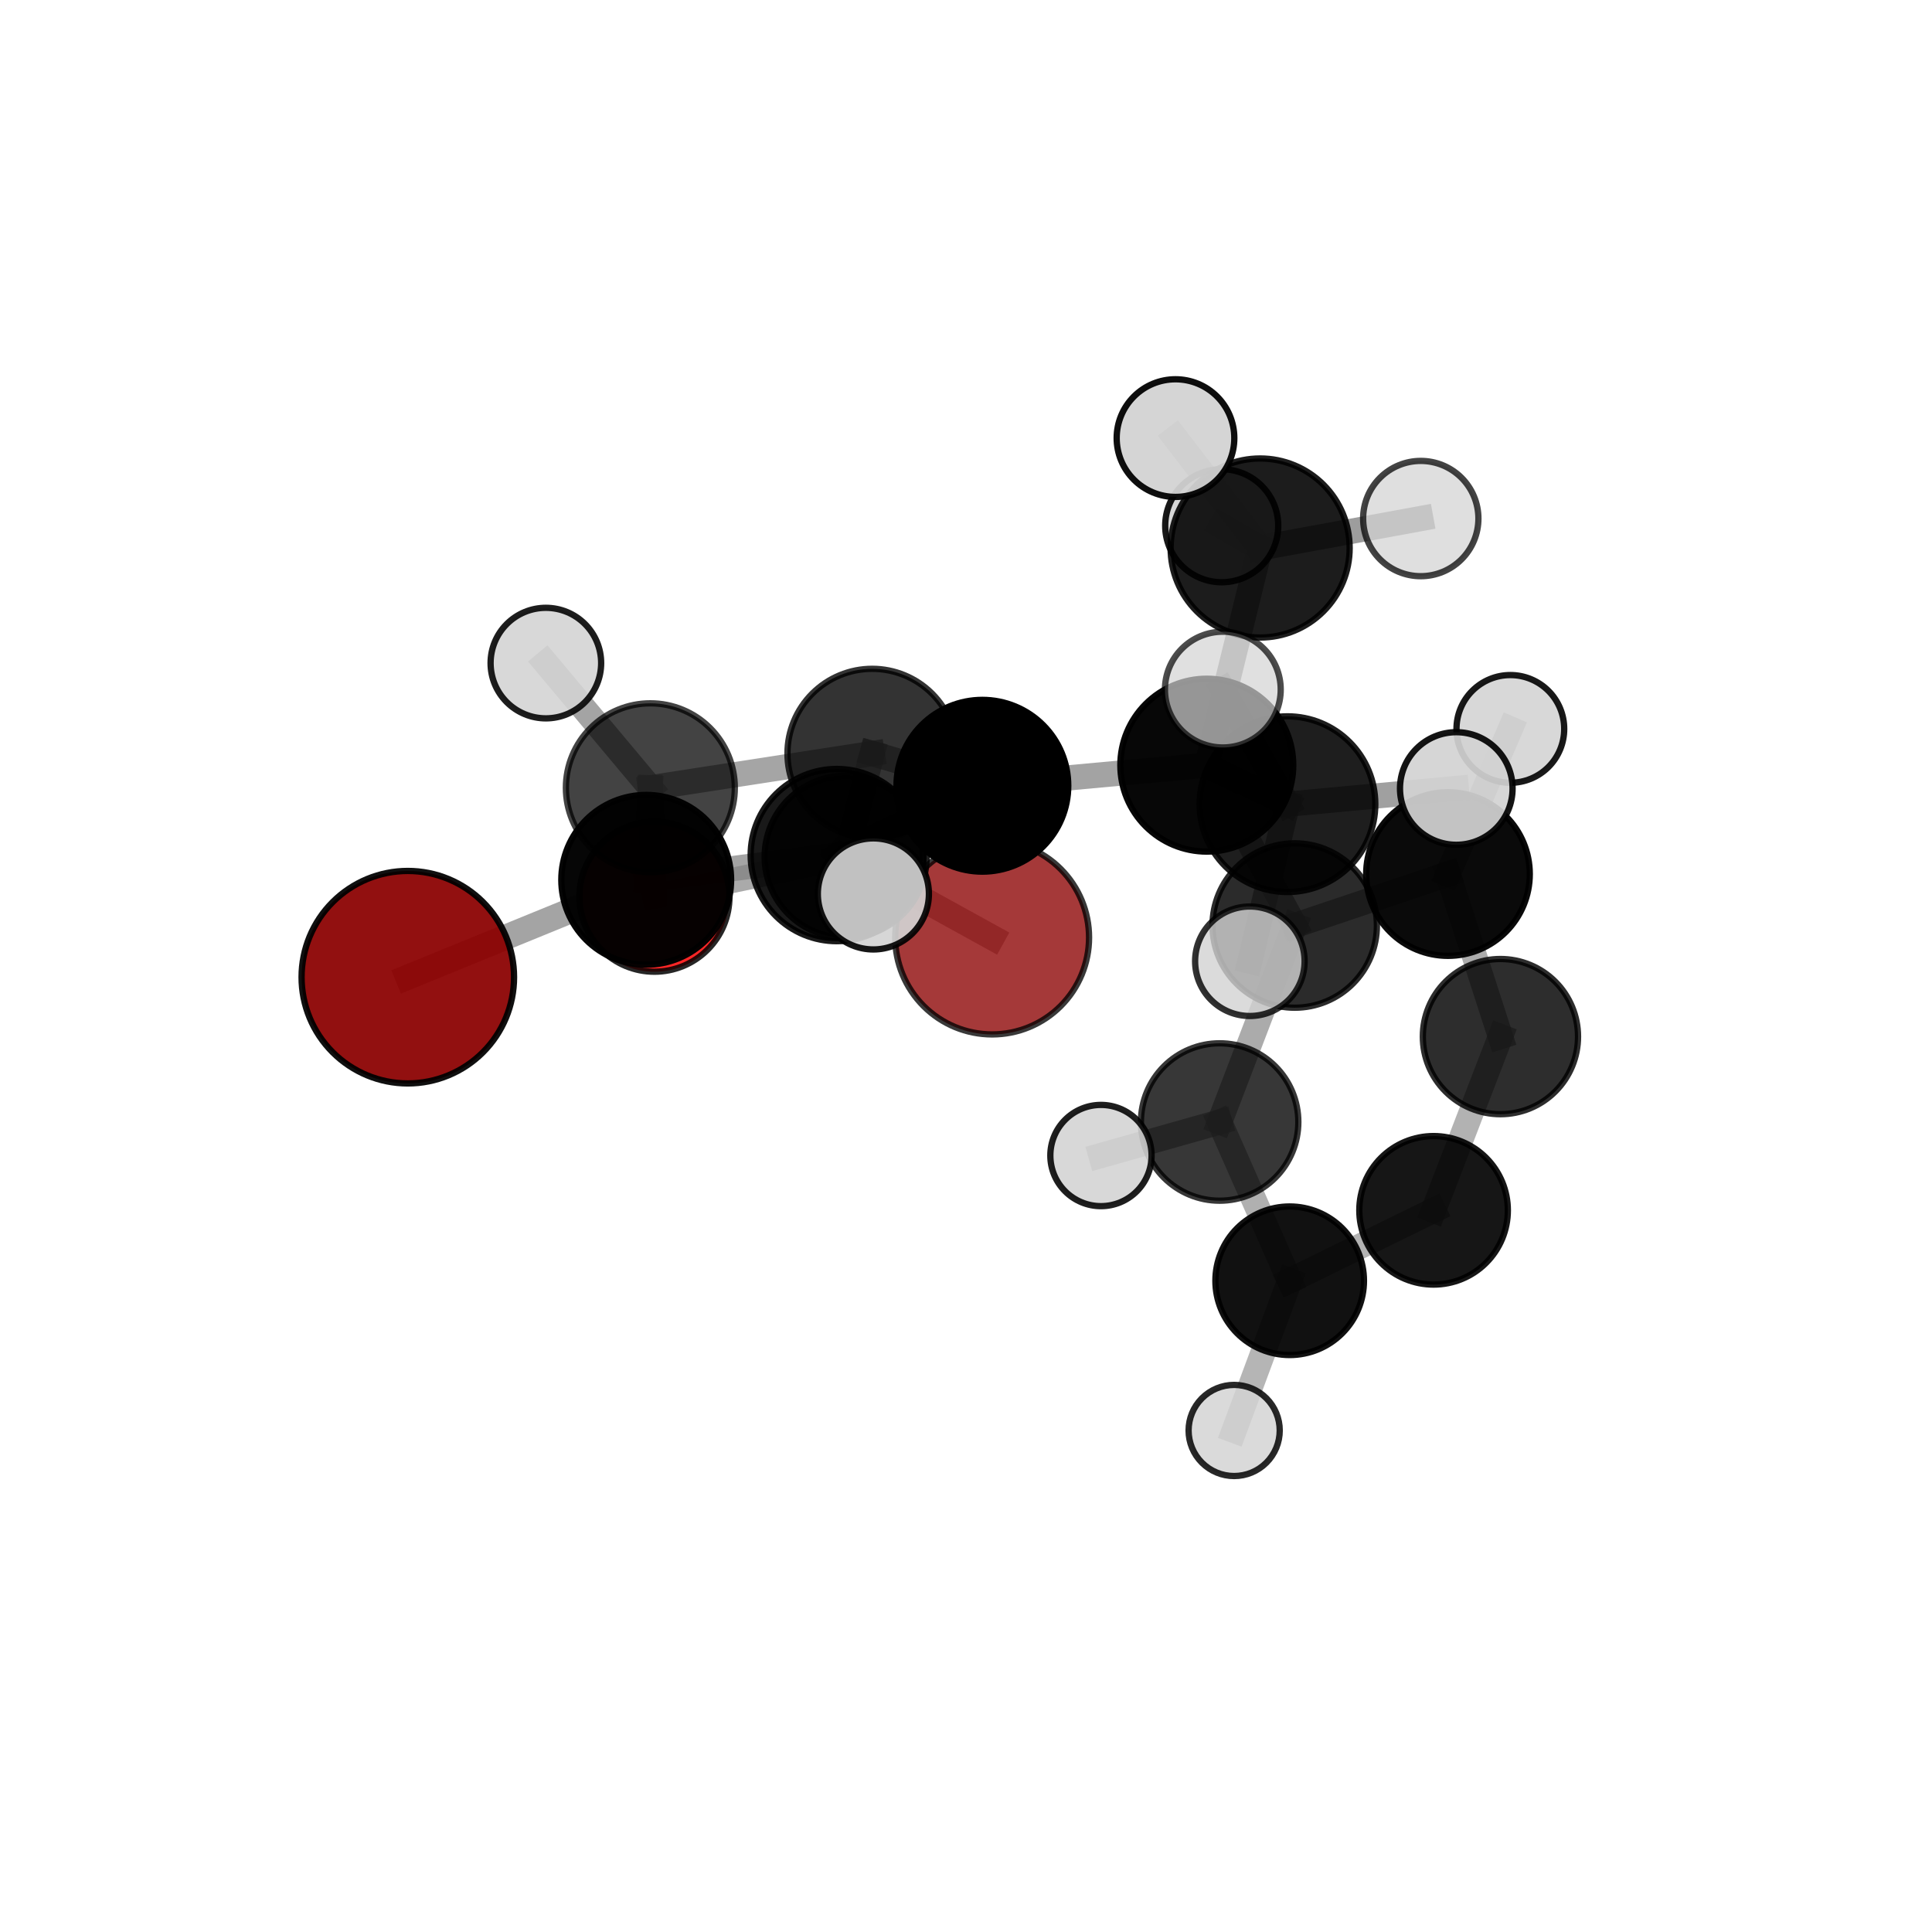 <?xml version="1.0" encoding="utf-8" standalone="no"?>
<!DOCTYPE svg PUBLIC "-//W3C//DTD SVG 1.1//EN"
  "http://www.w3.org/Graphics/SVG/1.1/DTD/svg11.dtd">
<svg xmlns:xlink="http://www.w3.org/1999/xlink" width="153pt" height="153pt" viewBox="0 0 153 153" xmlns="http://www.w3.org/2000/svg" version="1.1">
 <defs>
  <style type="text/css">*{stroke-linejoin: round; stroke-linecap: butt}</style>
 </defs>
 <g id="figure_1">
  <g id="patch_1">
   <path d="M 0 153 
L 153 153 
L 153 0 
L 0 0 
L 0 153 
z
" style="fill: none"/>
  </g>
  <g id="patch_2">
   <path d="M 7.2 145.8 
L 145.8 145.8 
L 145.8 7.2 
L 7.2 7.2 
L 7.2 145.8 
z
" style="fill: none"/>
  </g>
  <g id="axes_1">
   <g id="line2d_1">
    <path d="M 78.571 74.244 
L 66.97 67.846 
" clip-path="url(#p34550540a7)" style="fill: none; stroke: #808080; stroke-opacity: 0.642; stroke-width: 2; stroke-linecap: square"/>
   </g>
   <g id="line2d_2">
    <path d="M 32.296 77.385 
L 51.175 69.675 
" clip-path="url(#p34550540a7)" style="fill: none; stroke: #808080; stroke-opacity: 0.708; stroke-width: 2; stroke-linecap: square"/>
   </g>
   <g id="line2d_3">
    <path d="M 51.175 69.675 
L 51.503 62.386 
" clip-path="url(#p34550540a7)" style="fill: none; stroke: #808080; stroke-opacity: 0.707; stroke-width: 2; stroke-linecap: square"/>
   </g>
   <g id="line2d_4">
    <path d="M 51.827 71.011 
L 66.97 67.846 
" clip-path="url(#p34550540a7)" style="fill: none; stroke: #808080; stroke-opacity: 0.661; stroke-width: 2; stroke-linecap: square"/>
   </g>
   <g id="line2d_5">
    <path d="M 51.827 71.011 
L 51.503 62.386 
" clip-path="url(#p34550540a7)" style="fill: none; stroke: #808080; stroke-opacity: 0.682; stroke-width: 2; stroke-linecap: square"/>
   </g>
   <g id="line2d_6">
    <path d="M 51.503 62.386 
L 43.229 52.511 
" clip-path="url(#p34550540a7)" style="fill: none; stroke: #808080; stroke-opacity: 0.717; stroke-width: 2; stroke-linecap: square"/>
   </g>
   <g id="line2d_7">
    <path d="M 95.569 60.595 
L 102.531 73.294 
" clip-path="url(#p34550540a7)" style="fill: none; stroke: #808080; stroke-opacity: 0.703; stroke-width: 2; stroke-linecap: square"/>
   </g>
   <g id="line2d_8">
    <path d="M 95.569 60.595 
L 77.797 62.226 
" clip-path="url(#p34550540a7)" style="fill: none; stroke: #808080; stroke-opacity: 0.725; stroke-width: 2; stroke-linecap: square"/>
   </g>
   <g id="line2d_9">
    <path d="M 95.569 60.595 
L 99.794 43.397 
" clip-path="url(#p34550540a7)" style="fill: none; stroke: #808080; stroke-opacity: 0.748; stroke-width: 2; stroke-linecap: square"/>
   </g>
   <g id="line2d_10">
    <path d="M 95.569 60.595 
L 101.958 63.685 
" clip-path="url(#p34550540a7)" style="fill: none; stroke: #808080; stroke-opacity: 0.737; stroke-width: 2; stroke-linecap: square"/>
   </g>
   <g id="line2d_11">
    <path d="M 102.531 73.294 
L 114.669 69.218 
" clip-path="url(#p34550540a7)" style="fill: none; stroke: #808080; stroke-opacity: 0.676; stroke-width: 2; stroke-linecap: square"/>
   </g>
   <g id="line2d_12">
    <path d="M 102.531 73.294 
L 96.586 88.854 
" clip-path="url(#p34550540a7)" style="fill: none; stroke: #808080; stroke-opacity: 0.658; stroke-width: 2; stroke-linecap: square"/>
   </g>
   <g id="line2d_13">
    <path d="M 77.797 62.226 
L 66.267 67.715 
" clip-path="url(#p34550540a7)" style="fill: none; stroke: #808080; stroke-opacity: 0.723; stroke-width: 2; stroke-linecap: square"/>
   </g>
   <g id="line2d_14">
    <path d="M 77.797 62.226 
L 69.07 59.673 
" clip-path="url(#p34550540a7)" style="fill: none; stroke: #808080; stroke-opacity: 0.715; stroke-width: 2; stroke-linecap: square"/>
   </g>
   <g id="line2d_15">
    <path d="M 99.794 43.397 
L 93.091 34.693 
" clip-path="url(#p34550540a7)" style="fill: none; stroke: #808080; stroke-opacity: 0.783; stroke-width: 2; stroke-linecap: square"/>
   </g>
   <g id="line2d_16">
    <path d="M 99.794 43.397 
L 112.514 41.065 
" clip-path="url(#p34550540a7)" style="fill: none; stroke: #808080; stroke-opacity: 0.772; stroke-width: 2; stroke-linecap: square"/>
   </g>
   <g id="line2d_17">
    <path d="M 99.794 43.397 
L 96.751 41.634 
" clip-path="url(#p34550540a7)" style="fill: none; stroke: #808080; stroke-opacity: 0.76; stroke-width: 2; stroke-linecap: square"/>
   </g>
   <g id="line2d_18">
    <path d="M 101.958 63.685 
L 96.839 54.61 
" clip-path="url(#p34550540a7)" style="fill: none; stroke: #808080; stroke-opacity: 0.763; stroke-width: 2; stroke-linecap: square"/>
   </g>
   <g id="line2d_19">
    <path d="M 101.958 63.685 
L 98.979 76.123 
" clip-path="url(#p34550540a7)" style="fill: none; stroke: #808080; stroke-opacity: 0.733; stroke-width: 2; stroke-linecap: square"/>
   </g>
   <g id="line2d_20">
    <path d="M 101.958 63.685 
L 115.327 62.443 
" clip-path="url(#p34550540a7)" style="fill: none; stroke: #808080; stroke-opacity: 0.748; stroke-width: 2; stroke-linecap: square"/>
   </g>
   <g id="line2d_21">
    <path d="M 114.669 69.218 
L 118.823 82.091 
" clip-path="url(#p34550540a7)" style="fill: none; stroke: #808080; stroke-opacity: 0.65; stroke-width: 2; stroke-linecap: square"/>
   </g>
   <g id="line2d_22">
    <path d="M 114.669 69.218 
L 119.609 57.725 
" clip-path="url(#p34550540a7)" style="fill: none; stroke: #808080; stroke-opacity: 0.688; stroke-width: 2; stroke-linecap: square"/>
   </g>
   <g id="line2d_23">
    <path d="M 96.586 88.854 
L 102.133 101.427 
" clip-path="url(#p34550540a7)" style="fill: none; stroke: #808080; stroke-opacity: 0.614; stroke-width: 2; stroke-linecap: square"/>
   </g>
   <g id="line2d_24">
    <path d="M 96.586 88.854 
L 87.188 91.509 
" clip-path="url(#p34550540a7)" style="fill: none; stroke: #808080; stroke-opacity: 0.641; stroke-width: 2; stroke-linecap: square"/>
   </g>
   <g id="line2d_25">
    <path d="M 66.267 67.715 
L 51.175 69.675 
" clip-path="url(#p34550540a7)" style="fill: none; stroke: #808080; stroke-opacity: 0.717; stroke-width: 2; stroke-linecap: square"/>
   </g>
   <g id="line2d_26">
    <path d="M 66.267 67.715 
L 69.164 70.791 
" clip-path="url(#p34550540a7)" style="fill: none; stroke: #808080; stroke-opacity: 0.73; stroke-width: 2; stroke-linecap: square"/>
   </g>
   <g id="line2d_27">
    <path d="M 69.07 59.673 
L 66.97 67.846 
" clip-path="url(#p34550540a7)" style="fill: none; stroke: #808080; stroke-opacity: 0.686; stroke-width: 2; stroke-linecap: square"/>
   </g>
   <g id="line2d_28">
    <path d="M 69.07 59.673 
L 51.503 62.386 
" clip-path="url(#p34550540a7)" style="fill: none; stroke: #808080; stroke-opacity: 0.706; stroke-width: 2; stroke-linecap: square"/>
   </g>
   <g id="line2d_29">
    <path d="M 118.823 82.091 
L 113.529 95.849 
" clip-path="url(#p34550540a7)" style="fill: none; stroke: #808080; stroke-opacity: 0.608; stroke-width: 2; stroke-linecap: square"/>
   </g>
   <g id="line2d_30">
    <path d="M 102.133 101.427 
L 113.529 95.849 
" clip-path="url(#p34550540a7)" style="fill: none; stroke: #808080; stroke-opacity: 0.59; stroke-width: 2; stroke-linecap: square"/>
   </g>
   <g id="line2d_31">
    <path d="M 102.133 101.427 
L 97.736 113.282 
" clip-path="url(#p34550540a7)" style="fill: none; stroke: #808080; stroke-opacity: 0.575; stroke-width: 2; stroke-linecap: square"/>
   </g>
   <g id="Path3DCollection_1">
    <path d="M 78.571 81.918 
C 80.606 81.918 82.558 81.11 83.998 79.671 
C 85.437 78.231 86.246 76.279 86.246 74.244 
C 86.246 72.208 85.437 70.256 83.998 68.817 
C 82.558 67.378 80.606 66.569 78.571 66.569 
C 76.535 66.569 74.583 67.378 73.144 68.817 
C 71.705 70.256 70.896 72.208 70.896 74.244 
C 70.896 76.279 71.705 78.231 73.144 79.671 
C 74.583 81.11 76.535 81.918 78.571 81.918 
z
" clip-path="url(#p34550540a7)" style="fill: #8b0000; fill-opacity: 0.776; stroke: #000000; stroke-opacity: 0.776; stroke-width: 0.5"/>
    <path d="M 66.97 74.261 
C 68.672 74.261 70.304 73.585 71.507 72.382 
C 72.71 71.179 73.386 69.548 73.386 67.846 
C 73.386 66.145 72.71 64.513 71.507 63.31 
C 70.304 62.107 68.672 61.431 66.97 61.431 
C 65.269 61.431 63.637 62.107 62.434 63.31 
C 61.231 64.513 60.555 66.145 60.555 67.846 
C 60.555 69.548 61.231 71.179 62.434 72.382 
C 63.637 73.585 65.269 74.261 66.97 74.261 
z
" clip-path="url(#p34550540a7)" style="fill-opacity: 0.882; stroke: #000000; stroke-opacity: 0.882; stroke-width: 0.5"/>
    <path d="M 118.823 88.237 
C 120.453 88.237 122.017 87.59 123.169 86.437 
C 124.322 85.285 124.969 83.721 124.969 82.091 
C 124.969 80.461 124.322 78.898 123.169 77.745 
C 122.017 76.593 120.453 75.945 118.823 75.945 
C 117.193 75.945 115.63 76.593 114.477 77.745 
C 113.325 78.898 112.677 80.461 112.677 82.091 
C 112.677 83.721 113.325 85.285 114.477 86.437 
C 115.63 87.59 117.193 88.237 118.823 88.237 
z
" clip-path="url(#p34550540a7)" style="fill-opacity: 0.823; stroke: #000000; stroke-opacity: 0.823; stroke-width: 0.5"/>
    <path d="M 113.529 101.73 
C 115.089 101.73 116.585 101.111 117.688 100.008 
C 118.791 98.905 119.411 97.409 119.411 95.849 
C 119.411 94.289 118.791 92.793 117.688 91.69 
C 116.585 90.587 115.089 89.967 113.529 89.967 
C 111.969 89.967 110.473 90.587 109.37 91.69 
C 108.267 92.793 107.647 94.289 107.647 95.849 
C 107.647 97.409 108.267 98.905 109.37 100.008 
C 110.473 101.111 111.969 101.73 113.529 101.73 
z
" clip-path="url(#p34550540a7)" style="fill-opacity: 0.911; stroke: #000000; stroke-opacity: 0.911; stroke-width: 0.5"/>
    <path d="M 51.827 76.953 
C 53.403 76.953 54.915 76.327 56.029 75.212 
C 57.143 74.098 57.769 72.587 57.769 71.011 
C 57.769 69.435 57.143 67.923 56.029 66.809 
C 54.915 65.695 53.403 65.069 51.827 65.069 
C 50.251 65.069 48.74 65.695 47.626 66.809 
C 46.511 67.923 45.885 69.435 45.885 71.011 
C 45.885 72.587 46.511 74.098 47.626 75.212 
C 48.74 76.327 50.251 76.953 51.827 76.953 
z
" clip-path="url(#p34550540a7)" style="fill: #ff0000; fill-opacity: 0.848; stroke: #000000; stroke-opacity: 0.848; stroke-width: 0.5"/>
    <path d="M 119.609 61.99 
C 120.74 61.99 121.825 61.541 122.625 60.741 
C 123.425 59.941 123.874 58.856 123.874 57.725 
C 123.874 56.594 123.425 55.508 122.625 54.709 
C 121.825 53.909 120.74 53.459 119.609 53.459 
C 118.478 53.459 117.393 53.909 116.593 54.709 
C 115.793 55.508 115.343 56.594 115.343 57.725 
C 115.343 58.856 115.793 59.941 116.593 60.741 
C 117.393 61.541 118.478 61.99 119.609 61.99 
z
" clip-path="url(#p34550540a7)" style="fill: #d3d3d3; fill-opacity: 0.902; stroke: #000000; stroke-opacity: 0.902; stroke-width: 0.5"/>
    <path d="M 114.669 75.696 
C 116.387 75.696 118.035 75.014 119.25 73.799 
C 120.465 72.584 121.148 70.936 121.148 69.218 
C 121.148 67.5 120.465 65.852 119.25 64.637 
C 118.035 63.422 116.387 62.739 114.669 62.739 
C 112.951 62.739 111.303 63.422 110.088 64.637 
C 108.873 65.852 108.191 67.5 108.191 69.218 
C 108.191 70.936 108.873 72.584 110.088 73.799 
C 111.303 75.014 112.951 75.696 114.669 75.696 
z
" clip-path="url(#p34550540a7)" style="fill-opacity: 0.959; stroke: #000000; stroke-opacity: 0.959; stroke-width: 0.5"/>
    <path d="M 102.133 107.309 
C 103.693 107.309 105.19 106.69 106.293 105.586 
C 107.396 104.483 108.016 102.987 108.016 101.427 
C 108.016 99.867 107.396 98.37 106.293 97.267 
C 105.19 96.164 103.693 95.544 102.133 95.544 
C 100.573 95.544 99.077 96.164 97.973 97.267 
C 96.87 98.37 96.25 99.867 96.25 101.427 
C 96.25 102.987 96.87 104.483 97.973 105.586 
C 99.077 106.69 100.573 107.309 102.133 107.309 
z
" clip-path="url(#p34550540a7)" style="fill-opacity: 0.932; stroke: #000000; stroke-opacity: 0.932; stroke-width: 0.5"/>
    <path d="M 97.736 116.891 
C 98.693 116.891 99.611 116.511 100.288 115.834 
C 100.964 115.157 101.345 114.239 101.345 113.282 
C 101.345 112.326 100.964 111.408 100.288 110.731 
C 99.611 110.054 98.693 109.674 97.736 109.674 
C 96.779 109.674 95.862 110.054 95.185 110.731 
C 94.508 111.408 94.128 112.326 94.128 113.282 
C 94.128 114.239 94.508 115.157 95.185 115.834 
C 95.862 116.511 96.779 116.891 97.736 116.891 
z
" clip-path="url(#p34550540a7)" style="fill: #d3d3d3; fill-opacity: 0.842; stroke: #000000; stroke-opacity: 0.842; stroke-width: 0.5"/>
    <path d="M 96.751 46.11 
C 97.938 46.11 99.076 45.638 99.916 44.799 
C 100.755 43.959 101.227 42.821 101.227 41.634 
C 101.227 40.447 100.755 39.308 99.916 38.469 
C 99.076 37.629 97.938 37.158 96.751 37.158 
C 95.564 37.158 94.425 37.629 93.586 38.469 
C 92.747 39.308 92.275 40.447 92.275 41.634 
C 92.275 42.821 92.747 43.959 93.586 44.799 
C 94.425 45.638 95.564 46.11 96.751 46.11 
z
" clip-path="url(#p34550540a7)" style="fill: #d3d3d3; fill-opacity: 0.906; stroke: #000000; stroke-opacity: 0.906; stroke-width: 0.5"/>
    <path d="M 69.07 66.382 
C 70.849 66.382 72.556 65.675 73.814 64.417 
C 75.072 63.159 75.779 61.453 75.779 59.673 
C 75.779 57.894 75.072 56.188 73.814 54.93 
C 72.556 53.672 70.849 52.965 69.07 52.965 
C 67.291 52.965 65.584 53.672 64.326 54.93 
C 63.068 56.188 62.361 57.894 62.361 59.673 
C 62.361 61.453 63.068 63.159 64.326 64.417 
C 65.584 65.675 67.291 66.382 69.07 66.382 
z
" clip-path="url(#p34550540a7)" style="fill-opacity: 0.798; stroke: #000000; stroke-opacity: 0.798; stroke-width: 0.5"/>
    <path d="M 43.229 56.889 
C 44.39 56.889 45.503 56.428 46.324 55.607 
C 47.145 54.786 47.607 53.672 47.607 52.511 
C 47.607 51.35 47.145 50.237 46.324 49.416 
C 45.503 48.595 44.39 48.134 43.229 48.134 
C 42.068 48.134 40.954 48.595 40.133 49.416 
C 39.312 50.237 38.851 51.35 38.851 52.511 
C 38.851 53.672 39.312 54.786 40.133 55.607 
C 40.954 56.428 42.068 56.889 43.229 56.889 
z
" clip-path="url(#p34550540a7)" style="fill: #d3d3d3; fill-opacity: 0.885; stroke: #000000; stroke-opacity: 0.885; stroke-width: 0.5"/>
    <path d="M 51.503 69.075 
C 53.277 69.075 54.978 68.37 56.233 67.116 
C 57.487 65.861 58.192 64.16 58.192 62.386 
C 58.192 60.612 57.487 58.91 56.233 57.656 
C 54.978 56.401 53.277 55.697 51.503 55.697 
C 49.729 55.697 48.027 56.401 46.773 57.656 
C 45.519 58.91 44.814 60.612 44.814 62.386 
C 44.814 64.16 45.519 65.861 46.773 67.116 
C 48.027 68.37 49.729 69.075 51.503 69.075 
z
" clip-path="url(#p34550540a7)" style="fill-opacity: 0.738; stroke: #000000; stroke-opacity: 0.738; stroke-width: 0.5"/>
    <path d="M 102.531 79.804 
C 104.257 79.804 105.914 79.118 107.134 77.897 
C 108.355 76.677 109.041 75.02 109.041 73.294 
C 109.041 71.567 108.355 69.911 107.134 68.69 
C 105.914 67.469 104.257 66.783 102.531 66.783 
C 100.804 66.783 99.148 67.469 97.927 68.69 
C 96.706 69.911 96.02 71.567 96.02 73.294 
C 96.02 75.02 96.706 76.677 97.927 77.897 
C 99.148 79.118 100.804 79.804 102.531 79.804 
z
" clip-path="url(#p34550540a7)" style="fill-opacity: 0.83; stroke: #000000; stroke-opacity: 0.83; stroke-width: 0.5"/>
    <path d="M 96.586 95.087 
C 98.239 95.087 99.825 94.431 100.994 93.262 
C 102.163 92.093 102.819 90.507 102.819 88.854 
C 102.819 87.201 102.163 85.616 100.994 84.447 
C 99.825 83.278 98.239 82.621 96.586 82.621 
C 94.933 82.621 93.347 83.278 92.179 84.447 
C 91.01 85.616 90.353 87.201 90.353 88.854 
C 90.353 90.507 91.01 92.093 92.179 93.262 
C 93.347 94.431 94.933 95.087 96.586 95.087 
z
" clip-path="url(#p34550540a7)" style="fill-opacity: 0.783; stroke: #000000; stroke-opacity: 0.783; stroke-width: 0.5"/>
    <path d="M 99.794 50.487 
C 101.674 50.487 103.477 49.74 104.807 48.41 
C 106.136 47.081 106.883 45.278 106.883 43.397 
C 106.883 41.517 106.136 39.714 104.807 38.384 
C 103.477 37.055 101.674 36.308 99.794 36.308 
C 97.913 36.308 96.11 37.055 94.78 38.384 
C 93.451 39.714 92.704 41.517 92.704 43.397 
C 92.704 45.278 93.451 47.081 94.78 48.41 
C 96.11 49.74 97.913 50.487 99.794 50.487 
z
" clip-path="url(#p34550540a7)" style="fill-opacity: 0.887; stroke: #000000; stroke-opacity: 0.887; stroke-width: 0.5"/>
    <path d="M 112.514 45.63 
C 113.725 45.63 114.886 45.149 115.742 44.293 
C 116.598 43.437 117.079 42.276 117.079 41.065 
C 117.079 39.855 116.598 38.693 115.742 37.837 
C 114.886 36.981 113.725 36.5 112.514 36.5 
C 111.304 36.5 110.143 36.981 109.287 37.837 
C 108.431 38.693 107.95 39.855 107.95 41.065 
C 107.95 42.276 108.431 43.437 109.287 44.293 
C 110.143 45.149 111.304 45.63 112.514 45.63 
z
" clip-path="url(#p34550540a7)" style="fill: #d3d3d3; fill-opacity: 0.738; stroke: #000000; stroke-opacity: 0.738; stroke-width: 0.5"/>
    <path d="M 87.188 95.518 
C 88.251 95.518 89.271 95.095 90.022 94.343 
C 90.774 93.592 91.197 92.572 91.197 91.509 
C 91.197 90.445 90.774 89.426 90.022 88.674 
C 89.271 87.922 88.251 87.5 87.188 87.5 
C 86.125 87.5 85.105 87.922 84.353 88.674 
C 83.601 89.426 83.179 90.445 83.179 91.509 
C 83.179 92.572 83.601 93.592 84.353 94.343 
C 85.105 95.095 86.125 95.518 87.188 95.518 
z
" clip-path="url(#p34550540a7)" style="fill: #d3d3d3; fill-opacity: 0.881; stroke: #000000; stroke-opacity: 0.881; stroke-width: 0.5"/>
    <path d="M 77.797 69.027 
C 79.601 69.027 81.331 68.31 82.606 67.035 
C 83.881 65.76 84.598 64.03 84.598 62.226 
C 84.598 60.423 83.881 58.693 82.606 57.417 
C 81.331 56.142 79.601 55.425 77.797 55.425 
C 75.993 55.425 74.263 56.142 72.988 57.417 
C 71.713 58.693 70.996 60.423 70.996 62.226 
C 70.996 64.03 71.713 65.76 72.988 67.035 
C 74.263 68.31 75.993 69.027 77.797 69.027 
z
" clip-path="url(#p34550540a7)" style="stroke: #000000; stroke-width: 0.5"/>
    <path d="M 95.569 67.44 
C 97.385 67.44 99.126 66.719 100.41 65.436 
C 101.693 64.152 102.415 62.411 102.415 60.595 
C 102.415 58.78 101.693 57.039 100.41 55.755 
C 99.126 54.471 97.385 53.75 95.569 53.75 
C 93.754 53.75 92.013 54.471 90.729 55.755 
C 89.446 57.039 88.724 58.78 88.724 60.595 
C 88.724 62.411 89.446 64.152 90.729 65.436 
C 92.013 66.719 93.754 67.44 95.569 67.44 
z
" clip-path="url(#p34550540a7)" style="fill-opacity: 0.97; stroke: #000000; stroke-opacity: 0.97; stroke-width: 0.5"/>
    <path d="M 93.091 39.352 
C 94.326 39.352 95.511 38.861 96.384 37.987 
C 97.258 37.114 97.749 35.929 97.749 34.693 
C 97.749 33.458 97.258 32.273 96.384 31.4 
C 95.511 30.526 94.326 30.035 93.091 30.035 
C 91.855 30.035 90.67 30.526 89.797 31.4 
C 88.923 32.273 88.432 33.458 88.432 34.693 
C 88.432 35.929 88.923 37.114 89.797 37.987 
C 90.67 38.861 91.855 39.352 93.091 39.352 
z
" clip-path="url(#p34550540a7)" style="fill: #d3d3d3; fill-opacity: 0.942; stroke: #000000; stroke-opacity: 0.942; stroke-width: 0.5"/>
    <path d="M 51.175 76.397 
C 52.958 76.397 54.668 75.689 55.929 74.428 
C 57.189 73.168 57.898 71.458 57.898 69.675 
C 57.898 67.892 57.189 66.182 55.929 64.921 
C 54.668 63.66 52.958 62.952 51.175 62.952 
C 49.392 62.952 47.682 63.66 46.421 64.921 
C 45.16 66.182 44.452 67.892 44.452 69.675 
C 44.452 71.458 45.16 73.168 46.421 74.428 
C 47.682 75.689 49.392 76.397 51.175 76.397 
z
" clip-path="url(#p34550540a7)" style="fill-opacity: 0.976; stroke: #000000; stroke-opacity: 0.976; stroke-width: 0.5"/>
    <path d="M 66.267 74.535 
C 68.075 74.535 69.81 73.816 71.089 72.537 
C 72.368 71.258 73.086 69.524 73.086 67.715 
C 73.086 65.906 72.368 64.172 71.089 62.893 
C 69.81 61.614 68.075 60.895 66.267 60.895 
C 64.458 60.895 62.723 61.614 61.444 62.893 
C 60.165 64.172 59.447 65.906 59.447 67.715 
C 59.447 69.524 60.165 71.258 61.444 72.537 
C 62.723 73.816 64.458 74.535 66.267 74.535 
z
" clip-path="url(#p34550540a7)" style="fill-opacity: 0.9; stroke: #000000; stroke-opacity: 0.9; stroke-width: 0.5"/>
    <path d="M 32.296 85.799 
C 34.527 85.799 36.667 84.912 38.245 83.334 
C 39.823 81.757 40.709 79.617 40.709 77.385 
C 40.709 75.154 39.823 73.014 38.245 71.436 
C 36.667 69.859 34.527 68.972 32.296 68.972 
C 30.065 68.972 27.925 69.859 26.347 71.436 
C 24.769 73.014 23.883 75.154 23.883 77.385 
C 23.883 79.617 24.769 81.757 26.347 83.334 
C 27.925 84.912 30.065 85.799 32.296 85.799 
z
" clip-path="url(#p34550540a7)" style="fill: #8b0000; fill-opacity: 0.937; stroke: #000000; stroke-opacity: 0.937; stroke-width: 0.5"/>
    <path d="M 101.958 70.641 
C 103.803 70.641 105.572 69.908 106.877 68.604 
C 108.181 67.299 108.914 65.53 108.914 63.685 
C 108.914 61.84 108.181 60.07 106.877 58.766 
C 105.572 57.461 103.803 56.728 101.958 56.728 
C 100.113 56.728 98.344 57.461 97.039 58.766 
C 95.735 60.07 95.002 61.84 95.002 63.685 
C 95.002 65.53 95.735 67.299 97.039 68.604 
C 98.344 69.908 100.113 70.641 101.958 70.641 
z
" clip-path="url(#p34550540a7)" style="fill-opacity: 0.879; stroke: #000000; stroke-opacity: 0.879; stroke-width: 0.5"/>
    <path d="M 115.327 66.901 
C 116.509 66.901 117.643 66.431 118.48 65.595 
C 119.316 64.759 119.785 63.625 119.785 62.443 
C 119.785 61.26 119.316 60.126 118.48 59.29 
C 117.643 58.454 116.509 57.984 115.327 57.984 
C 114.145 57.984 113.011 58.454 112.175 59.29 
C 111.339 60.126 110.869 61.26 110.869 62.443 
C 110.869 63.625 111.339 64.759 112.175 65.595 
C 113.011 66.431 114.145 66.901 115.327 66.901 
z
" clip-path="url(#p34550540a7)" style="fill: #d3d3d3; fill-opacity: 0.919; stroke: #000000; stroke-opacity: 0.919; stroke-width: 0.5"/>
    <path d="M 98.979 80.459 
C 100.129 80.459 101.232 80.002 102.045 79.189 
C 102.858 78.376 103.315 77.273 103.315 76.123 
C 103.315 74.974 102.858 73.871 102.045 73.058 
C 101.232 72.245 100.129 71.788 98.979 71.788 
C 97.829 71.788 96.726 72.245 95.913 73.058 
C 95.1 73.871 94.644 74.974 94.644 76.123 
C 94.644 77.273 95.1 78.376 95.913 79.189 
C 96.726 80.002 97.829 80.459 98.979 80.459 
z
" clip-path="url(#p34550540a7)" style="fill: #d3d3d3; fill-opacity: 0.805; stroke: #000000; stroke-opacity: 0.805; stroke-width: 0.5"/>
    <path d="M 69.164 75.19 
C 70.331 75.19 71.45 74.726 72.275 73.902 
C 73.099 73.077 73.563 71.958 73.563 70.791 
C 73.563 69.625 73.099 68.506 72.275 67.681 
C 71.45 66.856 70.331 66.393 69.164 66.393 
C 67.998 66.393 66.879 66.856 66.054 67.681 
C 65.229 68.506 64.766 69.625 64.766 70.791 
C 64.766 71.958 65.229 73.077 66.054 73.902 
C 66.879 74.726 67.998 75.19 69.164 75.19 
z
" clip-path="url(#p34550540a7)" style="fill: #d3d3d3; fill-opacity: 0.912; stroke: #000000; stroke-opacity: 0.912; stroke-width: 0.5"/>
    <path d="M 96.839 59.195 
C 98.055 59.195 99.221 58.712 100.081 57.852 
C 100.94 56.992 101.423 55.826 101.423 54.61 
C 101.423 53.395 100.94 52.229 100.081 51.369 
C 99.221 50.509 98.055 50.026 96.839 50.026 
C 95.623 50.026 94.457 50.509 93.598 51.369 
C 92.738 52.229 92.255 53.395 92.255 54.61 
C 92.255 55.826 92.738 56.992 93.598 57.852 
C 94.457 58.712 95.623 59.195 96.839 59.195 
z
" clip-path="url(#p34550540a7)" style="fill: #d3d3d3; fill-opacity: 0.7; stroke: #000000; stroke-opacity: 0.7; stroke-width: 0.5"/>
   </g>
  </g>
 </g>
 <defs>
  <clipPath id="p34550540a7">
   <rect x="7.2" y="7.2" width="138.6" height="138.6"/>
  </clipPath>
 </defs>
</svg>

